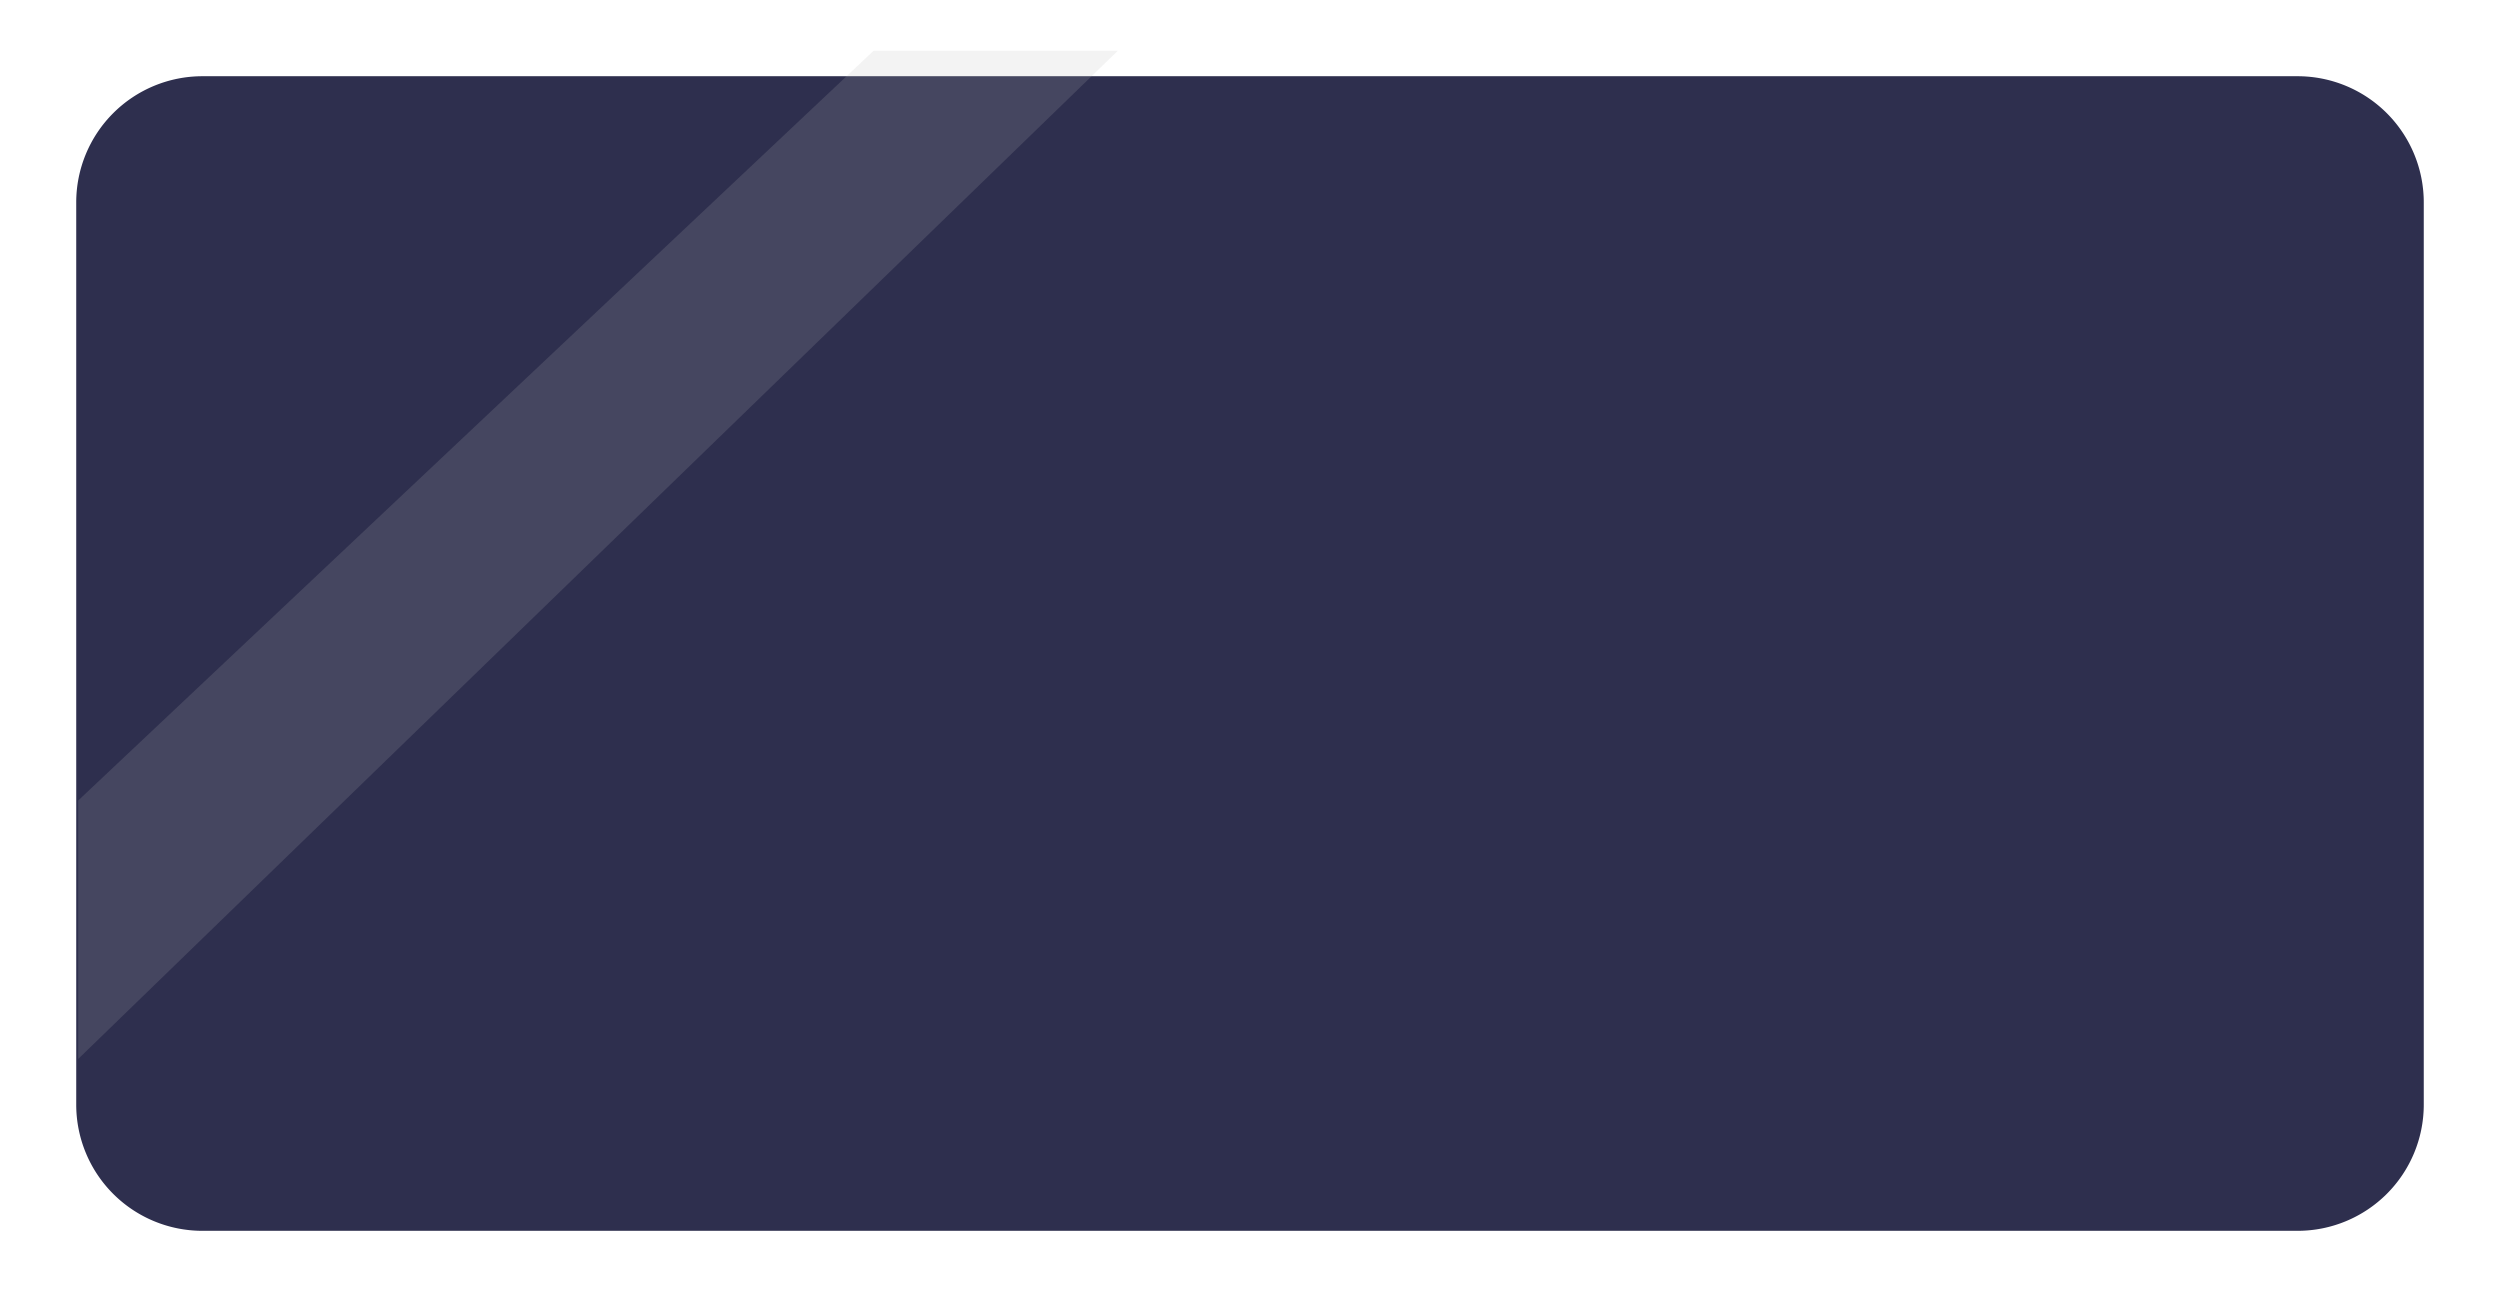 <svg xmlns="http://www.w3.org/2000/svg" width="295.175" height="154.324" viewBox="0 0 295.175 154.324">
    <defs>
        <filter id="prefix__Rectangle" width="295.175" height="154.324" x="0" y="0" filterUnits="userSpaceOnUse">
            <feOffset dy="3"/>
            <feGaussianBlur result="blur" stdDeviation="3"/>
            <feFlood flood-opacity=".161"/>
            <feComposite in2="blur" operator="in"/>
            <feComposite in="SourceGraphic"/>
        </filter>
    </defs>
    <g id="prefix__Wallet_Card" data-name="Wallet Card" transform="translate(9 6)">
        <path id="prefix__Path_2190" fill="#37477d" d="M0 0h110.584s-.1 4.795-4.243 4.795S9.613 4.769 4.9 4.769 0 0 0 0z" data-name="Path 2190" opacity="0.003" transform="translate(149.227 128.632)"/>
        <g filter="url(#prefix__Rectangle)" transform="translate(-9 -6)">
            <path id="prefix__Rectangle-2" fill="#2e2f4e" d="M14.9 0h247.374a14.9 14.9 0 0 1 14.9 14.9v106.523a14.9 14.9 0 0 1-14.9 14.9H14.9a14.9 14.9 0 0 1-14.9-14.9V14.9A14.9 14.9 0 0 1 14.9 0z" data-name="Rectangle" transform="translate(9 6)"/>
        </g>
        <path id="prefix__Path" fill="#bcbcbc" d="M0 88.514v30.516L122.739 0H93.9L0 88.514z" opacity="0.168" transform="translate(.235)"/>
    </g>
</svg>
